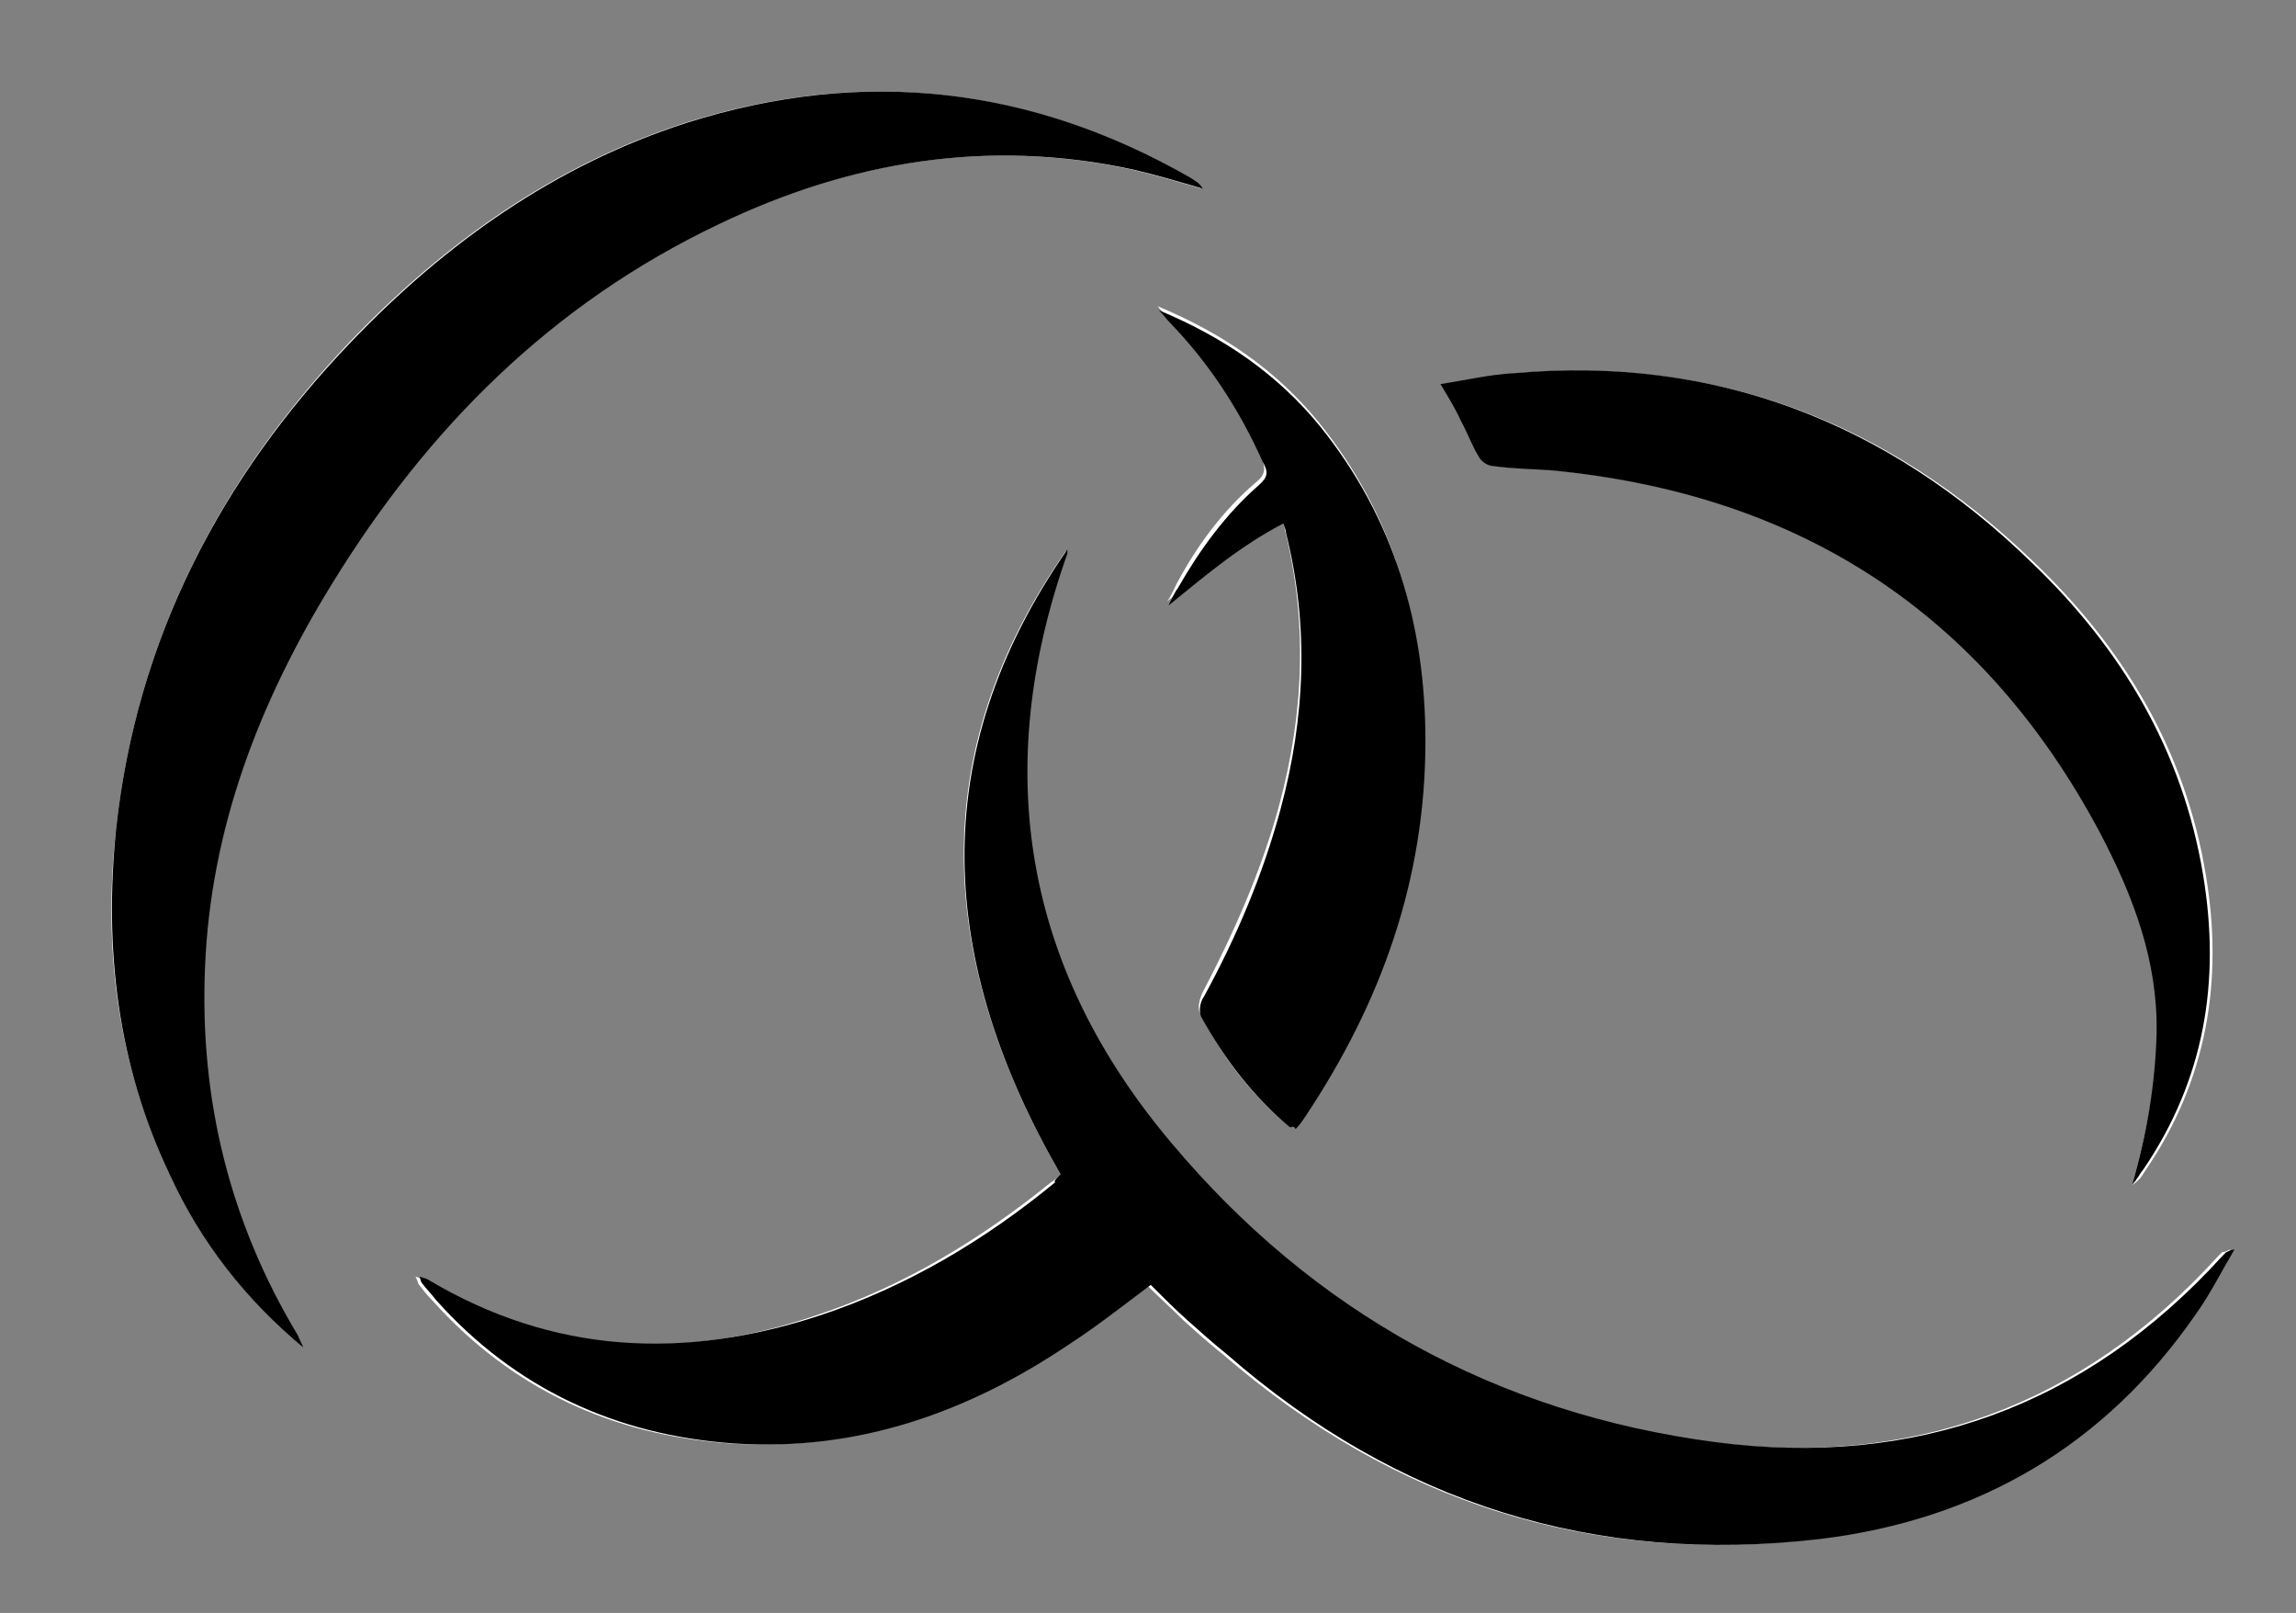 <?xml version="1.0" encoding="utf-8"?>
<!-- Generator: Adobe Illustrator 24.3.0, SVG Export Plug-In . SVG Version: 6.00 Build 0)  -->
<svg version="1.1" id="Layer_1" xmlns="http://www.w3.org/2000/svg" xmlns:xlink="http://www.w3.org/1999/xlink" x="0px" y="0px"
	 viewBox="0 0 168 118" style="enable-background:new 0 0 168 118;" xml:space="preserve">
<rect x="0" y="0" width="168" height="118" fill="#808080" stroke="none"/>
<style type="text/css">
	.st0{fill:#FFFFFF;}
</style>
<g>
	<path class="st0" d="M77.6,85.9c-0.3,0.3-0.5,0.5-0.7,0.6c-5.2,4.2-10.8,7.6-17.1,9.7c-9.9,3.4-19.6,2.9-28.8-2.6
		c-0.1-0.1-0.3-0.1-0.6-0.2c0.1,0.2,0.2,0.4,0.2,0.5c0.3,0.4,0.6,0.8,1,1.2c5.8,6.5,13.2,9.9,21.8,10.5c9.1,0.6,17.2-2.3,24.6-7.3
		c2-1.3,3.9-2.9,5.9-4.3c0.9,0.9,1.8,1.7,2.7,2.6c1,0.9,1.9,1.7,2.9,2.5c12.5,10.8,26.9,15.4,43.3,13.5c11.6-1.4,20.9-6.8,27.6-16.5
		c1-1.4,1.8-3,2.8-4.7c-0.4,0.2-0.5,0.2-0.6,0.2c-0.1,0.1-0.2,0.2-0.3,0.3c-10,11-22.5,15.5-37.1,13.6c-16.1-2-29.5-9.5-39.8-21.9
		c-10.6-12.7-13-27.2-7.4-43c0-0.1,0-0.2,0-0.3C67.5,55.3,68.7,70.5,77.6,85.9z M22.2,98.6c-0.2-0.3-0.3-0.5-0.5-0.8
		c-5-8.3-7.2-17.3-6.8-26.9c0.5-10.2,4-19.5,9.3-28.2c7-11.4,16.1-20.5,28.3-26.3c9.7-4.6,19.7-6.3,30.3-4c1.7,0.4,3.4,0.9,5.1,1.4
		c-0.3-0.3-0.6-0.6-0.9-0.8C75.3,6.3,63,4.9,50.1,9c-9.6,3.1-17.6,8.8-24.5,16C16.1,35,10,46.8,8.5,60.6c-1,8.7,0.1,17.2,3.9,25.3
		C14.7,90.8,18,95.1,22.2,98.6z M156,86.7c0.3-0.2,0.4-0.3,0.5-0.4c0.2-0.2,0.3-0.4,0.5-0.7c4.5-6.6,5.7-13.9,4.4-21.6
		c-1.5-9.1-6-16.6-12.6-22.9c-10.6-10.2-23.1-15-37.8-13.8c-1.8,0.2-3.5,0.5-5.4,0.8c0.6,1.1,1,1.9,1.5,2.7c0.4,0.9,0.8,1.8,1.3,2.6
		c0.2,0.3,0.7,0.6,1.1,0.7c1.3,0.2,2.7,0.1,4.1,0.3c18.2,1.7,31.7,10.4,40.3,26.6c2.4,4.6,4.2,9.3,4.1,14.6
		C157.7,79.3,157.1,82.9,156,86.7z M94.4,82.5c0.2-0.1,0.3-0.1,0.3-0.2c0.2-0.3,0.5-0.6,0.7-0.9c5.5-8.3,8.8-17.4,8.8-27.5
		c0-8.5-2.3-16.3-7.7-23c-3.1-3.8-7-6.5-11.8-8.5c0.4,0.5,0.6,0.7,0.8,0.9c2.9,3,5.1,6.4,6.8,10.2c0.3,0.7,0.3,1.2-0.3,1.7
		c-2.5,2.1-4.4,4.7-5.9,7.5c-0.2,0.4-0.4,0.9-0.7,1.3c2.7-2.2,5.3-4.4,8.4-6c0.1,0.4,0.2,0.5,0.2,0.7c1.7,6.8,1.4,13.5-0.4,20.2
		c-1.3,4.8-3.3,9.3-5.6,13.7c-0.2,0.4-0.4,1.1-0.2,1.5C89.5,77.5,91.7,80.2,94.4,82.5z"/>
	<path d="M77.6,85.9c-8.9-15.4-10-30.6,0.5-45.7c0,0.1,0,0.2,0,0.3c-5.6,15.8-3.2,30.3,7.6,43.1c10.4,12.4,23.8,19.8,39.8,21.9
		c14.6,1.9,27.1-2.6,37.1-13.6c0.1-0.1,0.2-0.2,0.3-0.3c0.1,0,0.1-0.1,0.6-0.2c-1,1.7-1.8,3.3-2.8,4.7c-6.7,9.7-16,15.1-27.6,16.5
		c-16.4,1.9-30.8-2.6-43.3-13.5c-1-0.8-2-1.7-2.9-2.5s-1.8-1.7-2.7-2.6c-2,1.5-3.9,3-5.9,4.3c-7.4,5-15.5,7.9-24.6,7.3
		c-8.6-0.6-16-4-21.8-10.5c-0.3-0.4-0.7-0.8-1-1.2c-0.1-0.1-0.1-0.2-0.2-0.5c0.3,0.1,0.4,0.1,0.6,0.2c9.2,5.5,18.8,5.9,28.8,2.6
		c6.3-2.1,12-5.5,17.1-9.7C77.1,86.4,77.3,86.2,77.6,85.9z"/>
	<path d="M22.2,98.6c-4.2-3.5-7.5-7.7-9.8-12.7c-3.8-8-4.8-16.5-3.9-25.3C10,46.8,16.1,35,25.7,25c6.9-7.2,14.9-12.9,24.5-16
		c12.9-4.1,25.2-2.7,36.9,4c0.3,0.2,0.7,0.4,0.9,0.8c-1.7-0.5-3.4-1-5.1-1.4c-10.6-2.3-20.7-0.6-30.3,4
		c-12.2,5.8-21.3,14.9-28.3,26.3C19,51.3,15.4,60.6,15,70.8c-0.4,9.6,1.8,18.6,6.8,26.9C21.9,98,22.1,98.3,22.2,98.6z"/>
	<path d="M156,86.7c1.1-3.8,1.7-7.4,1.8-11.1c0.1-5.3-1.7-10-4.1-14.6c-8.6-16.2-22.1-24.9-40.3-26.6c-1.4-0.1-2.7-0.1-4.1-0.3
		c-0.4,0-0.9-0.3-1.1-0.7c-0.5-0.8-0.8-1.7-1.3-2.6c-0.4-0.9-0.9-1.7-1.5-2.7c1.9-0.3,3.6-0.7,5.4-0.8c14.7-1.3,27.3,3.6,37.8,13.8
		c6.6,6.3,11.1,13.8,12.6,22.9c1.3,7.8,0.1,15-4.4,21.6c-0.2,0.2-0.3,0.5-0.5,0.7C156.3,86.4,156.2,86.4,156,86.7z"/>
	<path d="M94.4,82.5c-2.7-2.3-4.8-5-6.5-8.1c-0.2-0.4-0.1-1.1,0.2-1.5c2.4-4.4,4.3-8.9,5.6-13.7c1.8-6.7,2.1-13.4,0.4-20.2
		c0-0.2-0.1-0.4-0.2-0.7c-3.1,1.6-5.7,3.8-8.4,6c0.2-0.4,0.4-0.9,0.7-1.3c1.6-2.8,3.5-5.4,5.9-7.5c0.7-0.6,0.7-1,0.3-1.7
		c-1.7-3.8-3.9-7.2-6.8-10.2c-0.2-0.2-0.4-0.5-0.8-0.9c4.8,2,8.7,4.7,11.8,8.5c5.4,6.7,7.7,14.5,7.7,23c0,10.1-3.2,19.1-8.8,27.5
		c-0.2,0.3-0.4,0.6-0.7,0.9C94.7,82.4,94.6,82.4,94.4,82.5z"/>
</g>
</svg>
